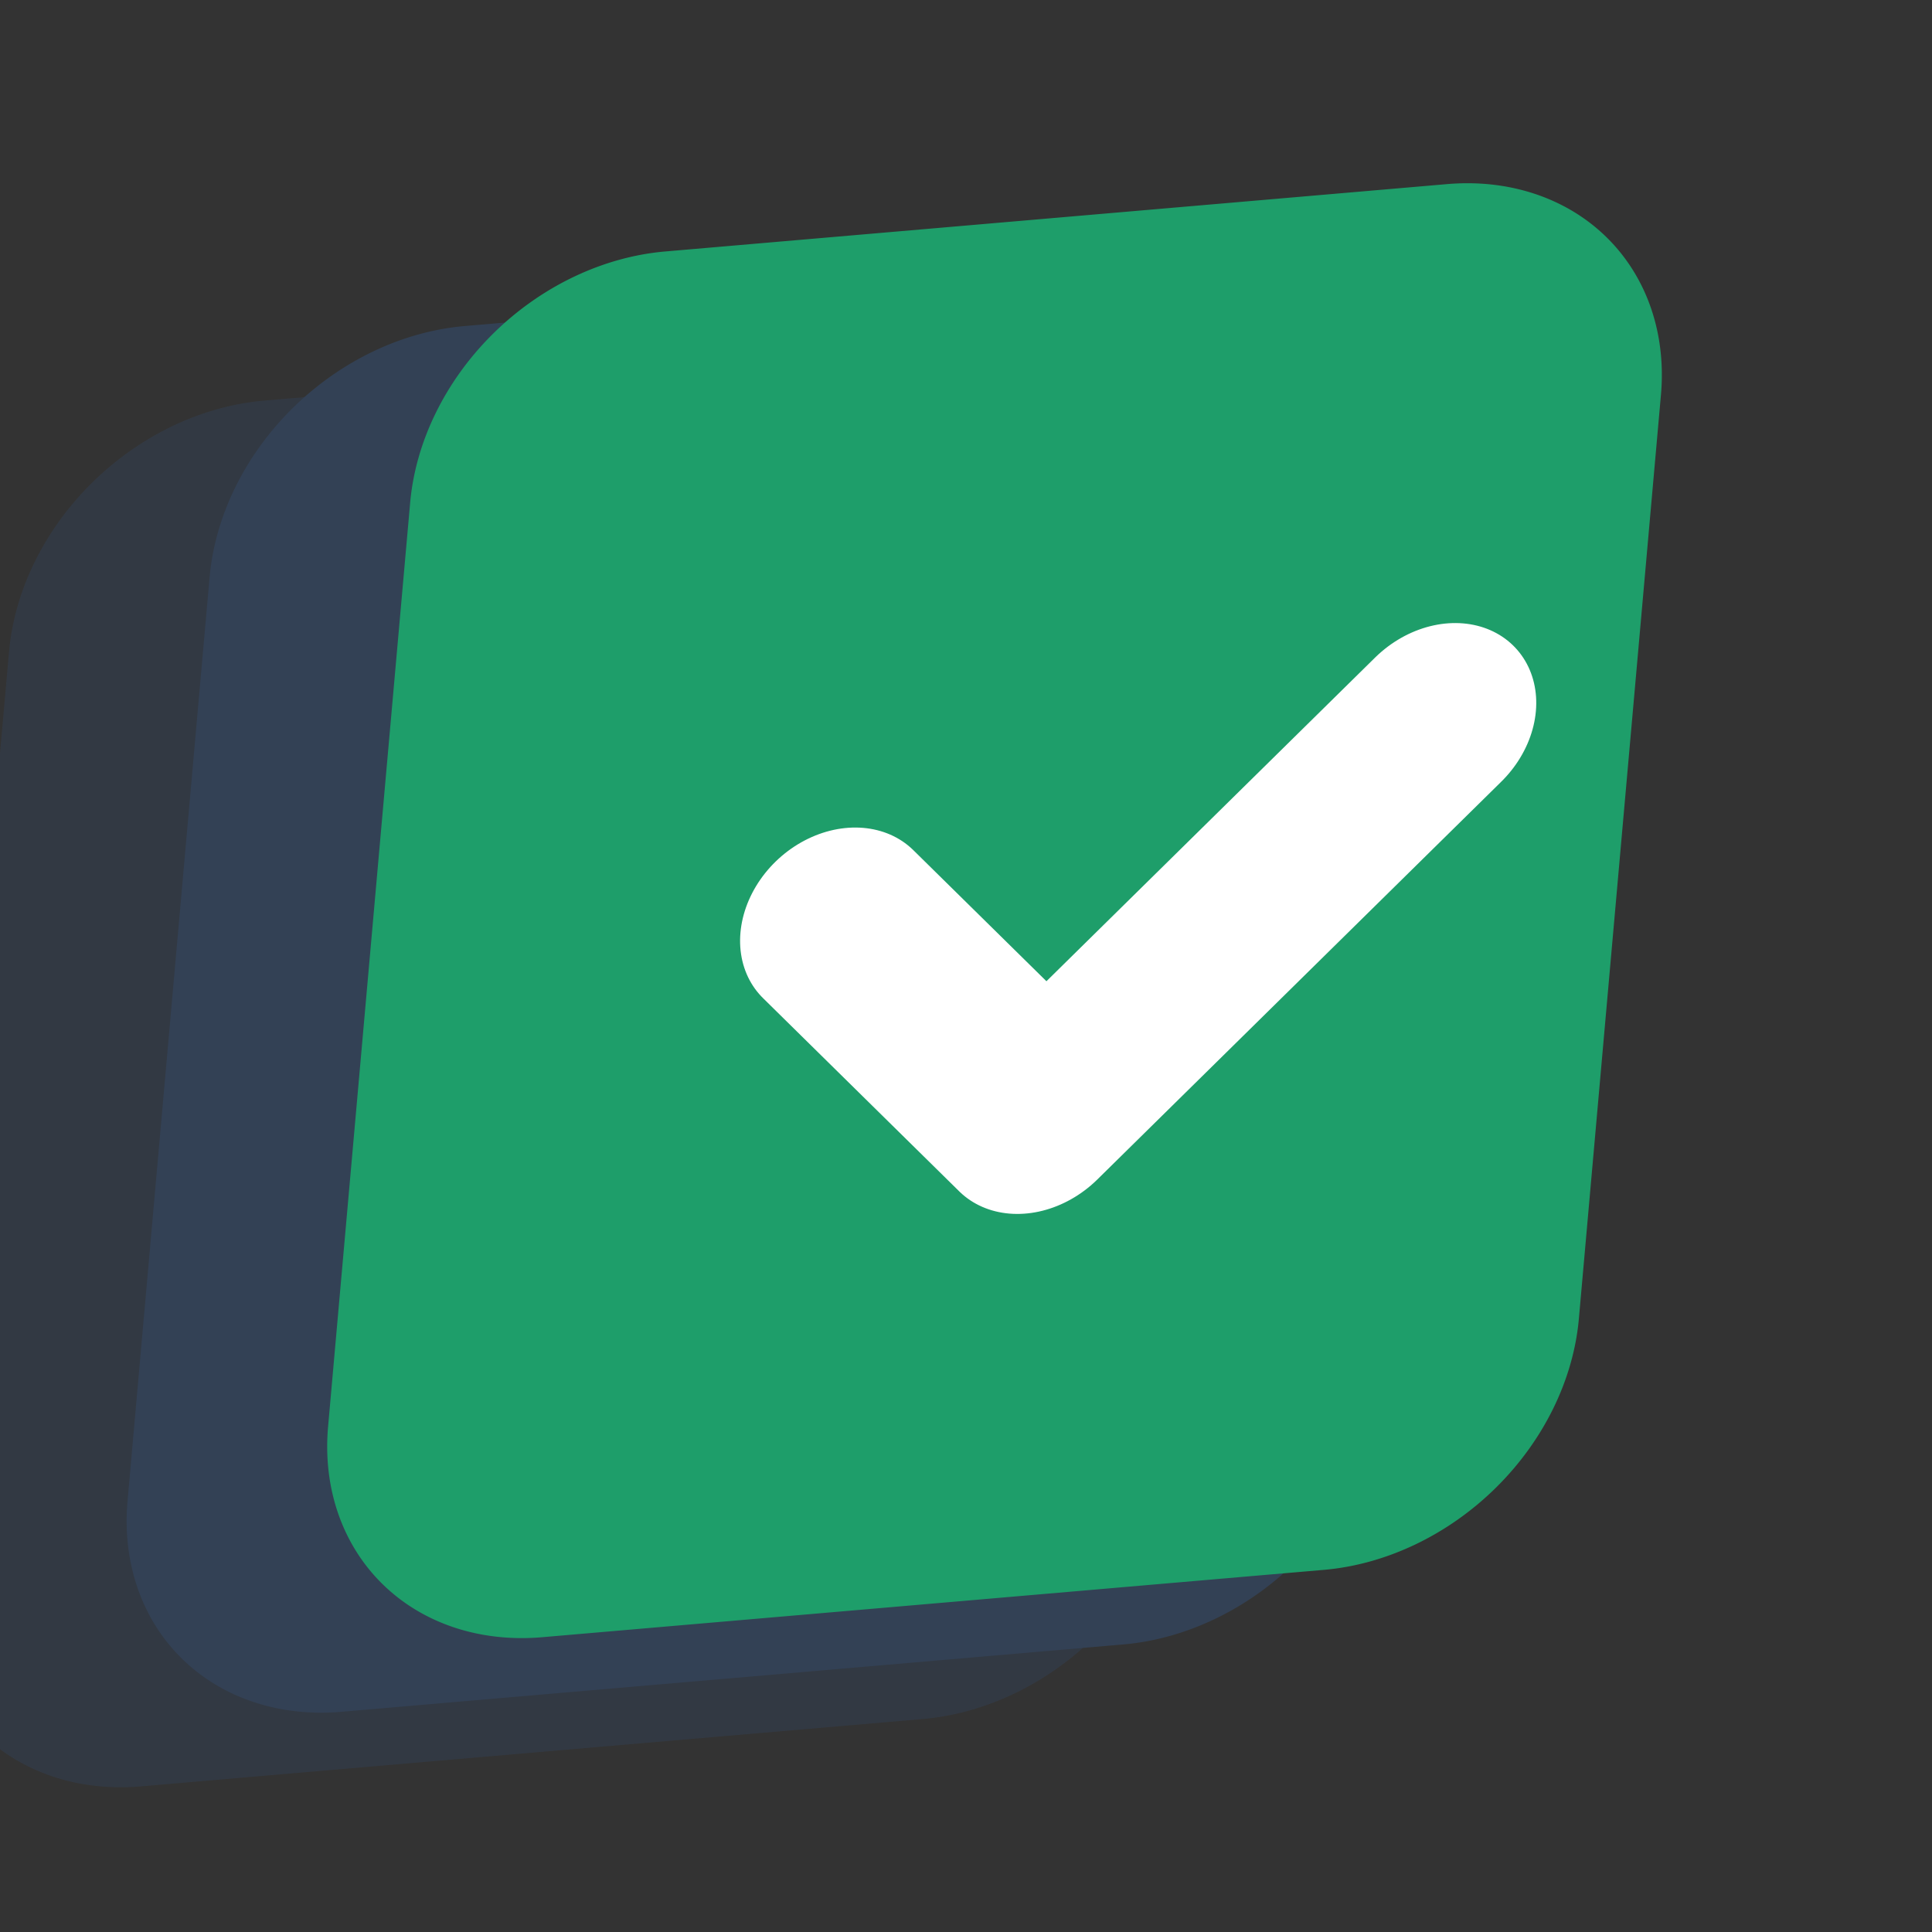 <!--
Logo Vetorizado Cognicard - Versão Colorida
Cores: Verde Sucesso (#1E9E6A), Grafite Foco (#334155), Branco (#FFFFFF)
-->
<svg width="100%" height="100%" viewBox="0 0 100 100" xmlns="http://www.w3.org/2000/svg">
  <rect x="0" y="0" width="100" height="100" fill="#333333" stroke="none"/>
  <g transform="skewX(-10) rotate(-5 50 50)">
    <path d="M20 18 H 60 A 12 12 0 0 1 72 30 V 78 A 12 12 0 0 1 60 90 H 20 A 12 12 0 0 1 8 78 V 30 A 12 12 0 0 1 20 18 Z" fill="#334155" opacity="0.5"/>
    <path d="M30 15 H 70 A 12 12 0 0 1 82 27 V 75 A 12 12 0 0 1 70 87 H 30 A 12 12 0 0 1 18 75 V 27 A 12 12 0 0 1 30 15 Z" fill="#334155"/>
    <path d="M40 12 H 80 A 12 12 0 0 1 92 24 V 72 A 12 12 0 0 1 80 84 H 40 A 12 12 0 0 1 28 72 V 24 A 12 12 0 0 1 40 12 Z" fill="#1E9E6A"/>
    <path d="M52 48 L63 59 L82 40" stroke="white" stroke-width="10" fill="none" stroke-linecap="round" stroke-linejoin="round"/>
  </g>
</svg>
